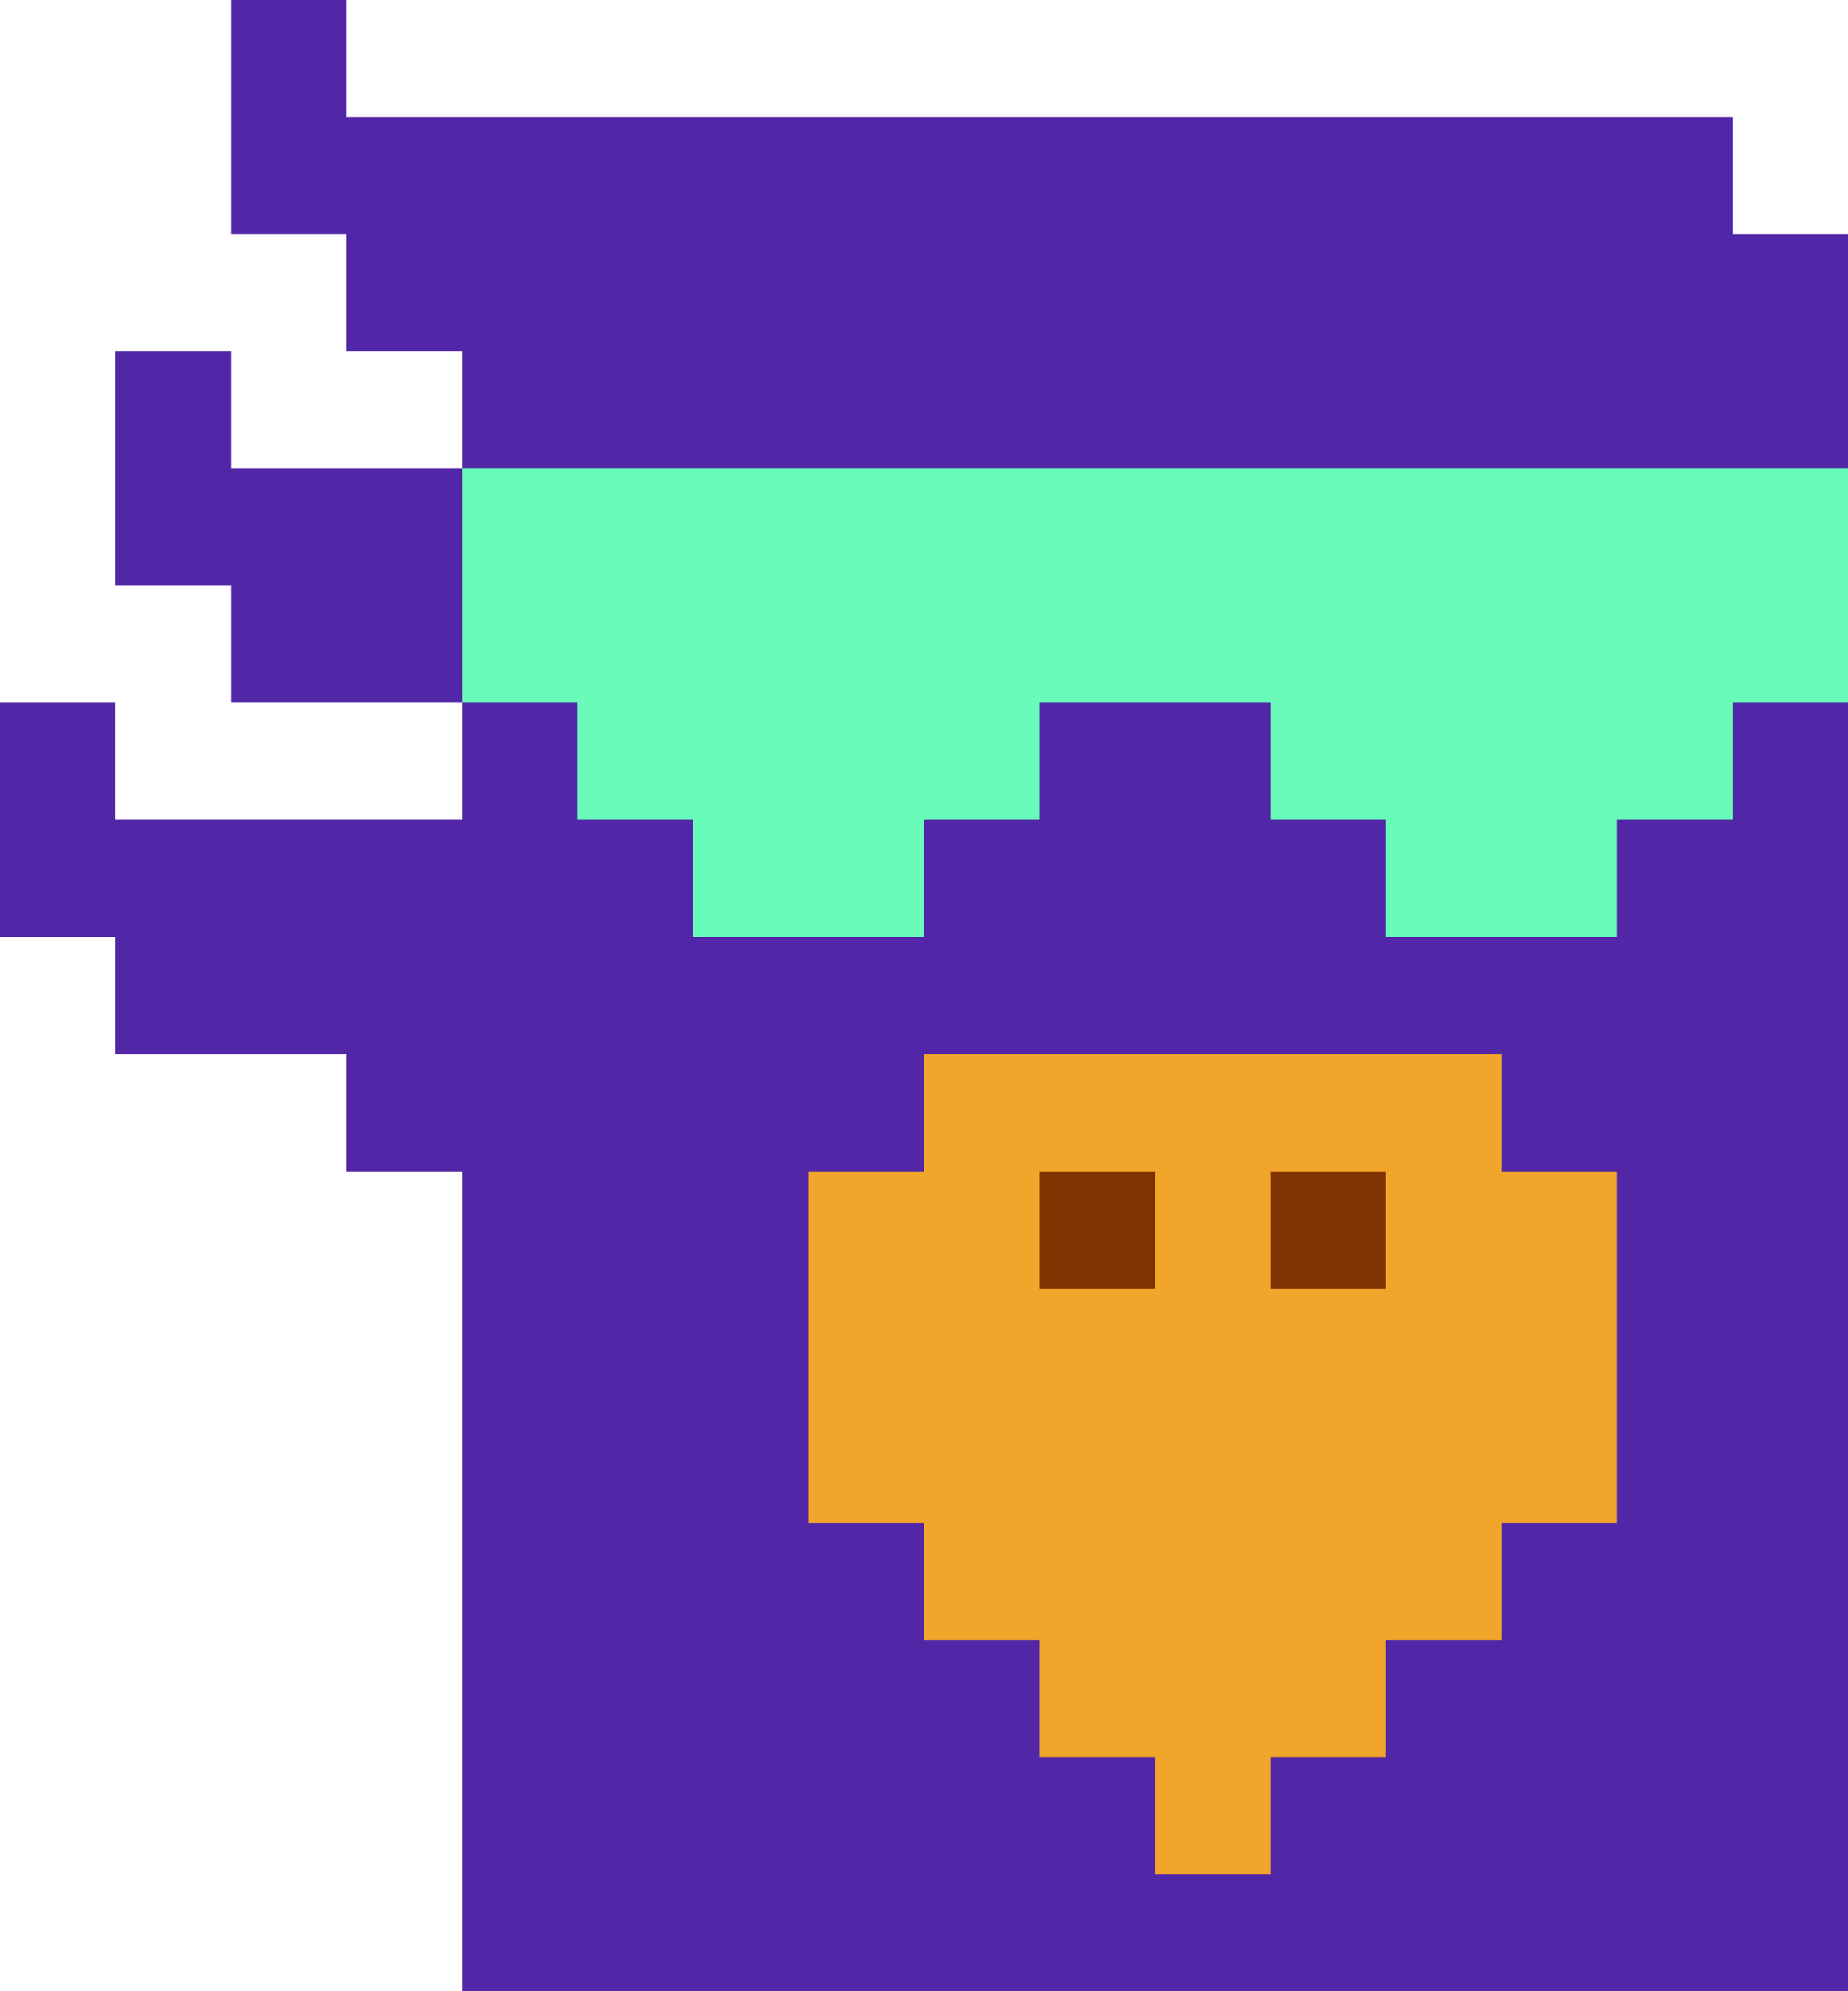 <svg width="52" height="56" viewBox="0 0 52 56" fill="none" xmlns="http://www.w3.org/2000/svg">
<g clip-path="url(#clip0_603_258)">
<path fill-rule="evenodd" clip-rule="evenodd" d="M6.5 0V6.588H9.75V9.882H13V13.177H6.5V9.882H3.25V16.471H6.5V19.765H13V23.059H9.75H3.25V19.765H0V26.353H3.25V29.647H9.75V32.941H13V56H48.75H52V6.588H48.75V3.294H13H9.75V0H6.5Z" fill="#5227A7"/>
<path fill-rule="evenodd" clip-rule="evenodd" d="M26 29.647V32.941H22.75V42.824H26V46.118H29.25V49.412H32.5V52.706H35.75V49.412H39V46.118H42.25V42.824H45.5V32.941H42.25V29.647H26Z" fill="#F2A52B"/>
<path fill-rule="evenodd" clip-rule="evenodd" d="M29.25 32.941V36.235H32.5V32.941H29.25ZM35.75 32.941V36.235H39V32.941H35.75Z" fill="#7F3300"/>
<path fill-rule="evenodd" clip-rule="evenodd" d="M13 13.177V19.765H16.25V23.059H19.5V26.353H26V23.059H29.25V19.765H35.75V23.059H39V26.353H45.5V23.059H48.75V19.765H52V13.177H13Z" fill="#69FEBA" fill-opacity="0.988"/>
</g>
<defs>
<clipPath id="clip0_603_258">
<rect width="52" height="56" fill="white"/>
</clipPath>
</defs>
</svg>
